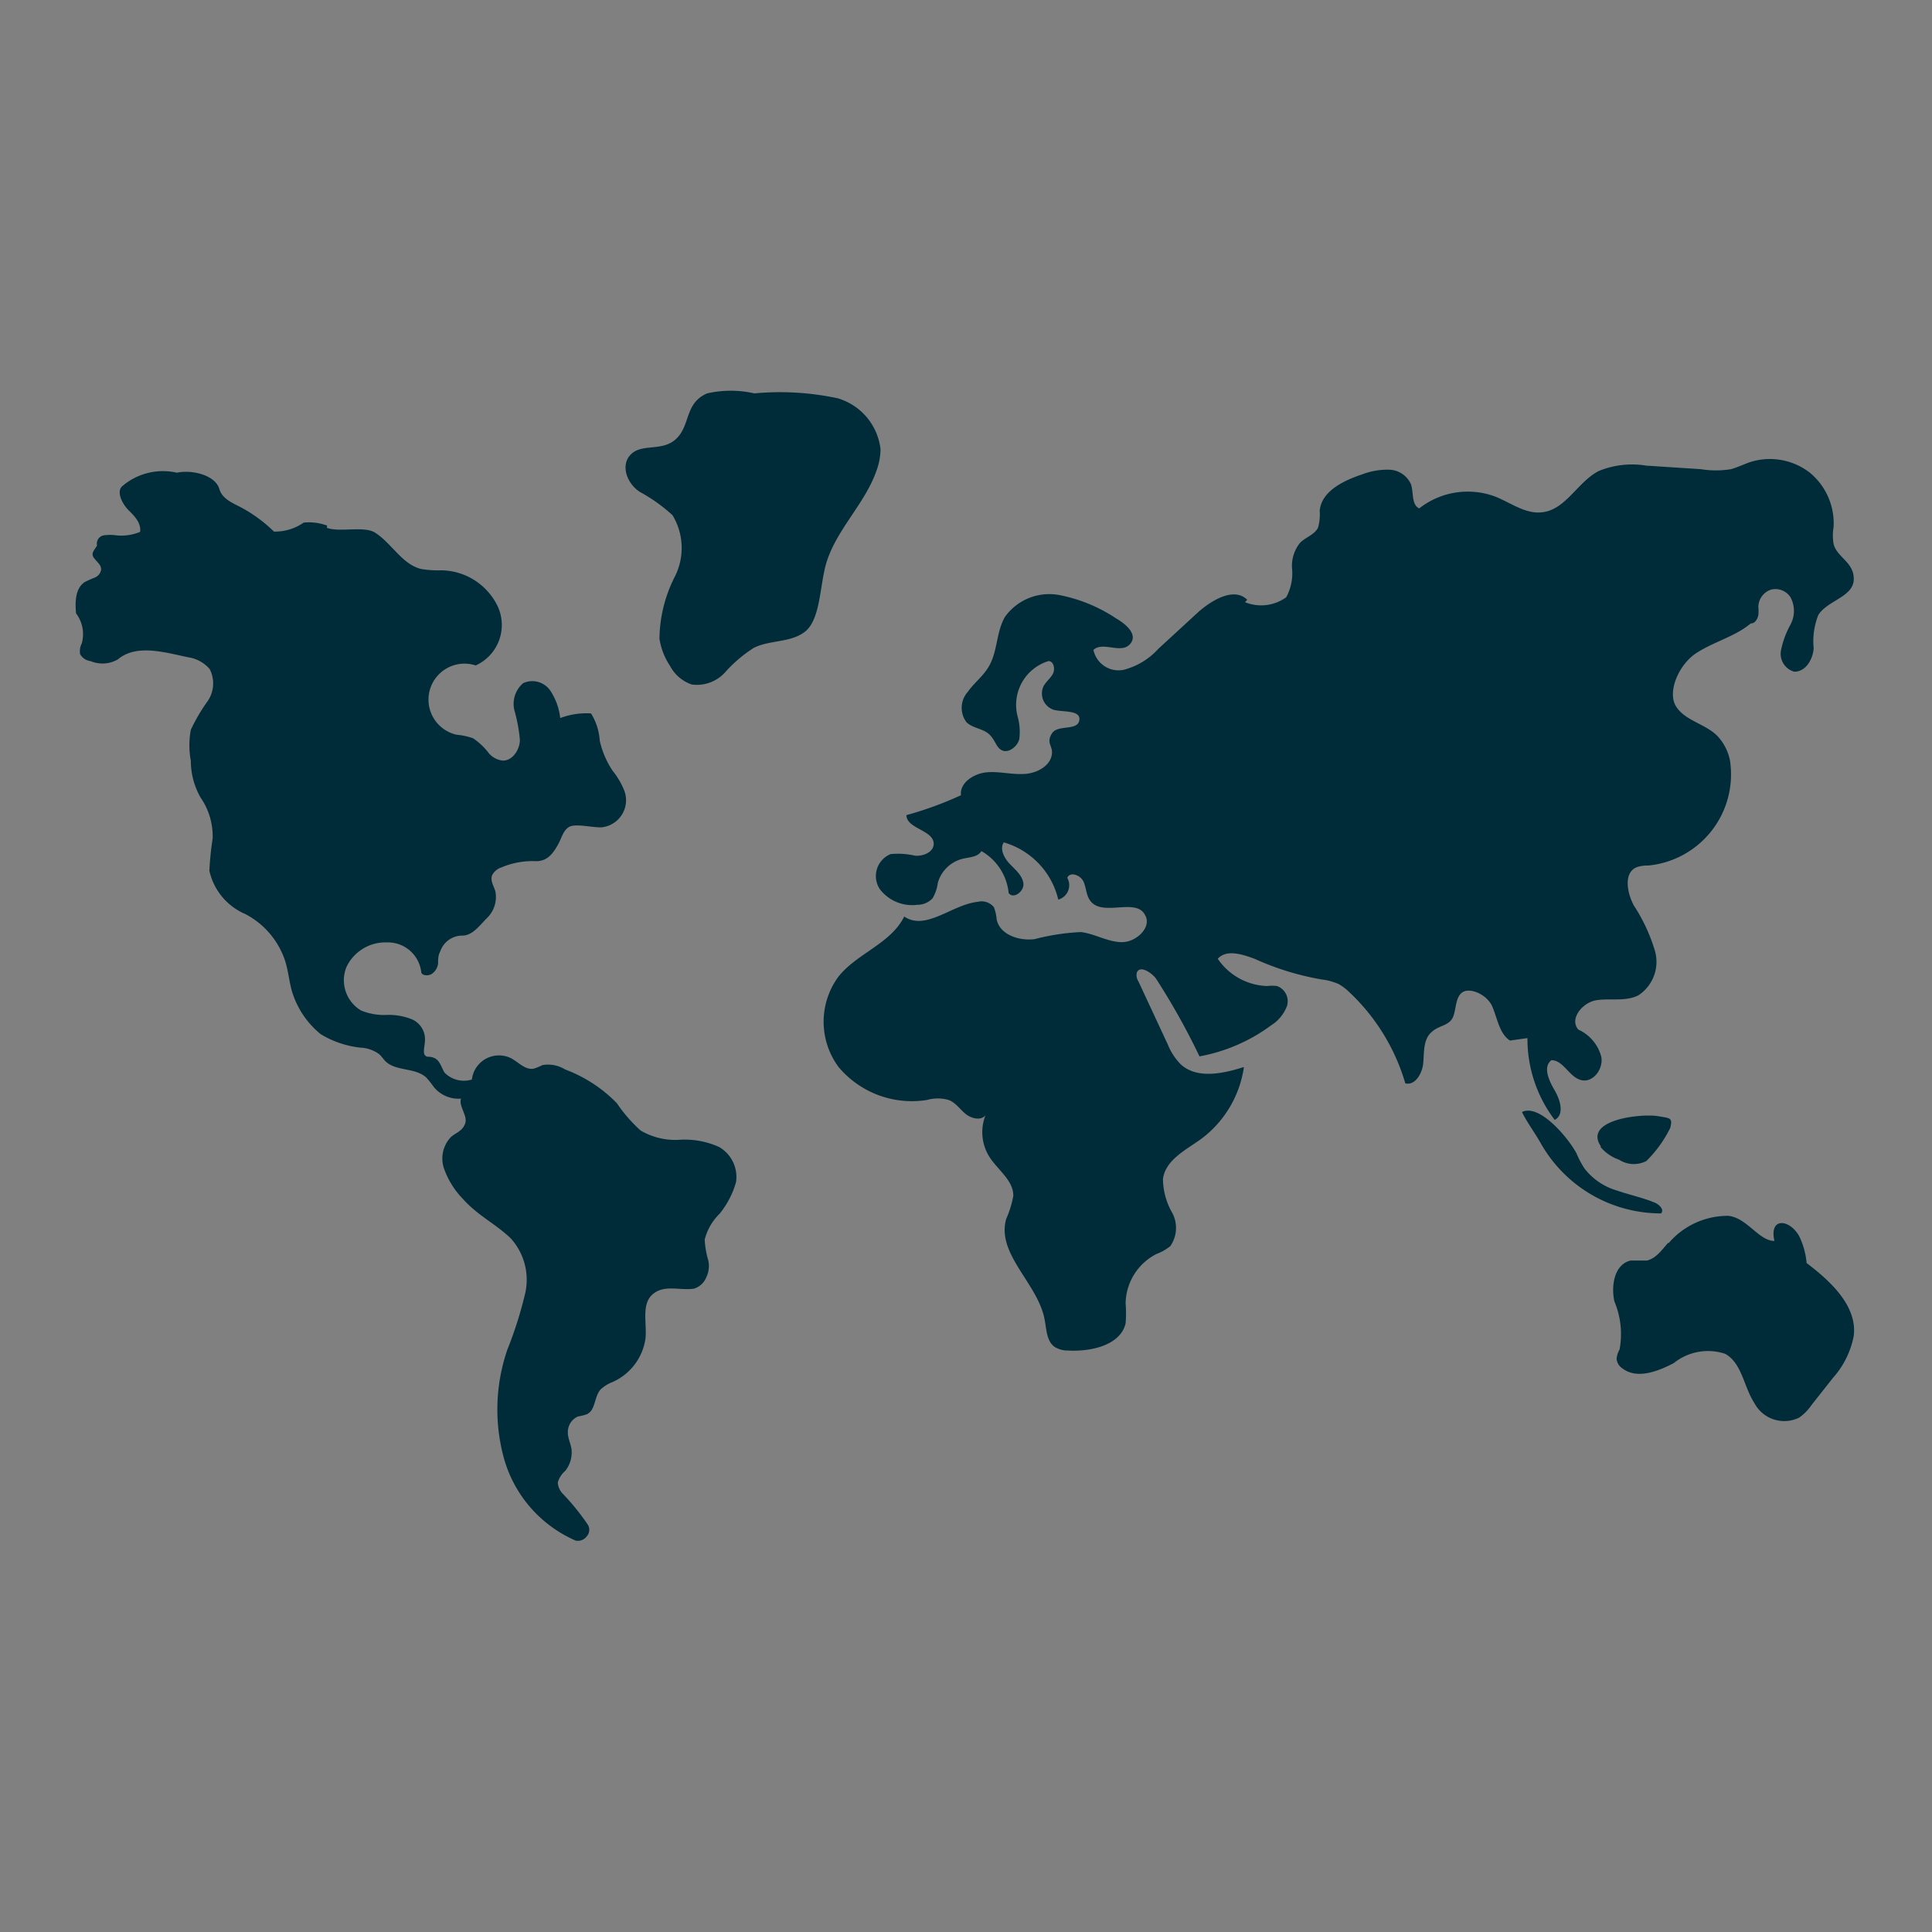 <?xml version="1.0" encoding="UTF-8"?> <svg xmlns="http://www.w3.org/2000/svg" xmlns:xlink="http://www.w3.org/1999/xlink" id="Calque_1" data-name="Calque 1" viewBox="0 0 70.87 70.87"><rect x="0" y="0" width="70.87" height="70.87" fill="#808080" stroke="none"/><defs><style>.cls-1{fill:#f1f2f2;}.cls-2{fill:#fff;}.cls-3,.cls-5{fill:none;}.cls-4{clip-path:url(#clip-path);}.cls-5{stroke:#002c39;stroke-miterlimit:10;stroke-width:0.5px;}.cls-6{clip-path:url(#clip-path-2);}.cls-7{clip-path:url(#clip-path-3);}.cls-8{clip-path:url(#clip-path-4);}.cls-9{clip-path:url(#clip-path-5);}.cls-10{fill:#002c39;}</style><clipPath id="clip-path"><polygon class="cls-1" points="-322.83 -451.12 -322.83 -386.06 -266.45 -418.05 -210.15 -386.06 -210.15 -451.12 -266.49 -483.65 -322.83 -451.12"></polygon></clipPath><clipPath id="clip-path-2"><polygon class="cls-2" points="105.12 -408.39 152.99 -380.75 152.99 -325.48 200.86 -353.12 200.86 -408.39 152.99 -436.03 105.12 -408.39"></polygon></clipPath><clipPath id="clip-path-3"><polygon class="cls-2" points="345.43 -435.49 297.97 -408.09 297.97 -353.28 346.17 -380.82 392.89 -353.28 392.89 -408.09 345.43 -435.49"></polygon></clipPath><clipPath id="clip-path-4"><polygon class="cls-2" points="489.95 -407.94 442.49 -380.54 442.49 -325.74 489.95 -325.48 537.41 -325.74 537.41 -380.54 489.95 -407.94"></polygon></clipPath><clipPath id="clip-path-5"><polygon class="cls-3" points="852.73 -72.42 760.14 -18.96 760.14 87.96 854.16 34.24 945.33 87.96 945.33 -18.96 852.73 -72.42"></polygon></clipPath></defs><polygon class="cls-1" points="-322.83 -451.12 -322.83 -386.06 -266.45 -418.05 -210.15 -386.06 -210.15 -451.12 -266.49 -483.65 -322.83 -451.12"></polygon><g class="cls-4"><line class="cls-5" x1="-677.08" y1="8.53" x2="144.8" y2="-465.8"></line><line class="cls-5" x1="-677.08" y1="18.65" x2="144.8" y2="-455.68"></line><line class="cls-5" x1="-677.08" y1="3.47" x2="144.8" y2="-470.86"></line><line class="cls-5" x1="-677.08" y1="13.59" x2="144.8" y2="-460.74"></line><line class="cls-5" x1="-677.08" y1="23.71" x2="144.8" y2="-450.61"></line><line class="cls-5" x1="-677.08" y1="28.77" x2="144.8" y2="-445.55"></line><line class="cls-5" x1="-677.08" y1="33.84" x2="144.8" y2="-440.49"></line><line class="cls-5" x1="-677.08" y1="38.9" x2="144.8" y2="-435.43"></line><line class="cls-5" x1="-677.08" y1="43.96" x2="144.8" y2="-430.37"></line><line class="cls-5" x1="-677.08" y1="49.02" x2="144.8" y2="-425.31"></line><line class="cls-5" x1="-677.08" y1="54.08" x2="144.8" y2="-420.25"></line><line class="cls-5" x1="-677.08" y1="59.14" x2="144.8" y2="-415.18"></line><line class="cls-5" x1="-677.08" y1="64.2" x2="144.8" y2="-410.12"></line><line class="cls-5" x1="-677.08" y1="69.27" x2="144.8" y2="-405.06"></line><line class="cls-5" x1="-677.08" y1="74.33" x2="144.8" y2="-400"></line><line class="cls-5" x1="-677.08" y1="79.39" x2="144.8" y2="-394.94"></line><line class="cls-5" x1="-677.08" y1="84.45" x2="144.8" y2="-389.88"></line><line class="cls-5" x1="-677.08" y1="89.51" x2="144.8" y2="-384.82"></line><line class="cls-5" x1="-677.08" y1="94.57" x2="144.8" y2="-379.75"></line></g><polygon class="cls-2" points="105.12 -408.39 152.99 -380.75 152.99 -325.48 200.86 -353.12 200.86 -408.39 152.99 -436.03 105.12 -408.39"></polygon><g class="cls-6"><line class="cls-5" x1="-195.92" y1="3.25" x2="502.38" y2="-399.76"></line><line class="cls-5" x1="-195.92" y1="7.55" x2="502.38" y2="-395.46"></line><line class="cls-5" x1="-195.92" y1="11.85" x2="502.38" y2="-391.16"></line><line class="cls-5" x1="-195.92" y1="16.15" x2="502.38" y2="-386.86"></line><line class="cls-5" x1="-195.92" y1="20.45" x2="502.38" y2="-382.56"></line><line class="cls-5" x1="-195.92" y1="24.75" x2="502.38" y2="-378.26"></line><line class="cls-5" x1="-195.92" y1="29.05" x2="502.38" y2="-373.96"></line><line class="cls-5" x1="-195.92" y1="33.35" x2="502.38" y2="-369.66"></line><line class="cls-5" x1="-195.92" y1="37.65" x2="502.38" y2="-365.36"></line><line class="cls-5" x1="-195.92" y1="41.95" x2="502.38" y2="-361.06"></line><line class="cls-5" x1="-195.92" y1="46.25" x2="502.38" y2="-356.75"></line><line class="cls-5" x1="-195.92" y1="50.56" x2="502.38" y2="-352.45"></line><line class="cls-5" x1="-195.92" y1="54.86" x2="502.38" y2="-348.15"></line></g><polygon class="cls-2" points="345.43 -435.49 297.97 -408.09 297.97 -353.28 346.17 -380.82 392.89 -353.28 392.89 -408.09 345.43 -435.49"></polygon><g class="cls-7"><line class="cls-5" x1="-222.56" y1="2.83" x2="469.77" y2="-396.73"></line><line class="cls-5" x1="-222.56" y1="11.36" x2="469.77" y2="-388.2"></line><line class="cls-5" x1="-222.56" y1="19.89" x2="469.77" y2="-379.68"></line><line class="cls-5" x1="-222.56" y1="28.42" x2="469.77" y2="-371.15"></line><line class="cls-5" x1="-222.56" y1="36.94" x2="469.77" y2="-362.62"></line><line class="cls-5" x1="-222.56" y1="45.47" x2="469.77" y2="-354.09"></line><line class="cls-5" x1="-222.56" y1="54" x2="469.77" y2="-345.57"></line><line class="cls-5" x1="-222.56" y1="62.52" x2="469.77" y2="-337.04"></line><line class="cls-5" x1="-222.56" y1="7.1" x2="469.77" y2="-392.47"></line><line class="cls-5" x1="-222.56" y1="15.62" x2="469.77" y2="-383.94"></line><line class="cls-5" x1="-222.56" y1="24.15" x2="469.77" y2="-375.41"></line><line class="cls-5" x1="-222.56" y1="32.68" x2="469.77" y2="-366.89"></line><line class="cls-5" x1="-222.56" y1="41.21" x2="469.77" y2="-358.36"></line><line class="cls-5" x1="-222.56" y1="49.73" x2="469.77" y2="-349.83"></line><line class="cls-5" x1="-222.56" y1="58.26" x2="469.77" y2="-341.3"></line><line class="cls-5" x1="-222.56" y1="66.79" x2="469.77" y2="-332.78"></line><line class="cls-5" x1="-222.56" y1="71.05" x2="469.77" y2="-328.51"></line><line class="cls-5" x1="-222.56" y1="75.32" x2="469.77" y2="-324.25"></line><line class="cls-5" x1="-222.56" y1="79.58" x2="469.77" y2="-319.98"></line><line class="cls-5" x1="-222.56" y1="83.84" x2="469.77" y2="-315.72"></line><line class="cls-5" x1="-222.56" y1="88.11" x2="469.77" y2="-311.46"></line><line class="cls-5" x1="-222.56" y1="92.37" x2="469.77" y2="-307.19"></line><line class="cls-5" x1="-222.56" y1="96.63" x2="469.77" y2="-302.93"></line><line class="cls-5" x1="-222.56" y1="100.9" x2="469.77" y2="-298.67"></line><line class="cls-5" x1="-222.56" y1="105.16" x2="469.77" y2="-294.4"></line><line class="cls-5" x1="-222.56" y1="109.43" x2="469.77" y2="-290.14"></line><line class="cls-5" x1="-222.56" y1="113.69" x2="469.77" y2="-285.88"></line><line class="cls-5" x1="-222.56" y1="117.95" x2="469.77" y2="-281.61"></line><line class="cls-5" x1="-222.56" y1="122.22" x2="469.77" y2="-277.35"></line><line class="cls-5" x1="-222.56" y1="126.48" x2="469.77" y2="-273.08"></line></g><polygon class="cls-2" points="489.95 -407.94 442.49 -380.54 442.49 -325.74 489.95 -325.48 537.41 -325.74 537.41 -380.54 489.95 -407.94"></polygon><g class="cls-8"><line class="cls-5" x1="-78.04" y1="0.53" x2="614.3" y2="-399.03"></line><line class="cls-5" x1="-78.04" y1="4.8" x2="614.3" y2="-394.77"></line><line class="cls-5" x1="-78.04" y1="9.06" x2="614.3" y2="-390.51"></line><line class="cls-5" x1="-78.04" y1="13.32" x2="614.3" y2="-386.24"></line><line class="cls-5" x1="-78.04" y1="17.59" x2="614.3" y2="-381.98"></line><line class="cls-5" x1="-78.04" y1="21.85" x2="614.3" y2="-377.71"></line><line class="cls-5" x1="-78.04" y1="26.11" x2="614.3" y2="-373.45"></line><line class="cls-5" x1="-78.04" y1="30.38" x2="614.3" y2="-369.19"></line><line class="cls-5" x1="-78.04" y1="38.9" x2="614.3" y2="-360.66"></line><line class="cls-5" x1="-78.04" y1="47.43" x2="614.3" y2="-352.13"></line><line class="cls-5" x1="-78.04" y1="55.96" x2="614.3" y2="-343.61"></line><line class="cls-5" x1="-78.04" y1="64.49" x2="614.3" y2="-335.08"></line><line class="cls-5" x1="-78.04" y1="73.01" x2="614.3" y2="-326.55"></line><line class="cls-5" x1="-78.04" y1="81.54" x2="614.3" y2="-318.02"></line><line class="cls-5" x1="-78.04" y1="90.07" x2="614.3" y2="-309.5"></line><line class="cls-5" x1="-78.04" y1="34.64" x2="614.3" y2="-364.92"></line><line class="cls-5" x1="-78.04" y1="43.17" x2="614.3" y2="-356.4"></line><line class="cls-5" x1="-78.04" y1="51.7" x2="614.3" y2="-347.87"></line><line class="cls-5" x1="-78.04" y1="60.22" x2="614.3" y2="-339.34"></line><line class="cls-5" x1="-78.04" y1="68.75" x2="614.3" y2="-330.81"></line><line class="cls-5" x1="-78.04" y1="77.28" x2="614.3" y2="-322.29"></line><line class="cls-5" x1="-78.04" y1="85.81" x2="614.3" y2="-313.76"></line><line class="cls-5" x1="-78.04" y1="94.33" x2="614.3" y2="-305.23"></line><line class="cls-5" x1="-78.04" y1="98.6" x2="614.3" y2="-300.97"></line><line class="cls-5" x1="-78.04" y1="102.86" x2="614.3" y2="-296.7"></line><line class="cls-5" x1="-78.04" y1="107.12" x2="614.3" y2="-292.44"></line><line class="cls-5" x1="-78.04" y1="111.39" x2="614.3" y2="-288.18"></line><line class="cls-5" x1="-78.04" y1="115.65" x2="614.3" y2="-283.91"></line><line class="cls-5" x1="-78.04" y1="119.91" x2="614.3" y2="-279.65"></line><line class="cls-5" x1="-78.04" y1="124.18" x2="614.3" y2="-275.39"></line><line class="cls-5" x1="-78.04" y1="128.44" x2="614.3" y2="-271.12"></line><line class="cls-5" x1="-78.04" y1="132.71" x2="614.3" y2="-266.86"></line><line class="cls-5" x1="-78.04" y1="136.97" x2="614.3" y2="-262.6"></line><line class="cls-5" x1="-78.04" y1="141.23" x2="614.3" y2="-258.33"></line><line class="cls-5" x1="-78.04" y1="145.5" x2="614.3" y2="-254.07"></line><line class="cls-5" x1="-78.04" y1="149.76" x2="614.3" y2="-249.8"></line><line class="cls-5" x1="-78.04" y1="154.02" x2="614.3" y2="-245.54"></line></g><g class="cls-9"><line class="cls-5" x1="-255.41" y1="117.27" x2="1095.32" y2="-662.27"></line><line class="cls-5" x1="-255.41" y1="125.59" x2="1095.32" y2="-653.96"></line><line class="cls-5" x1="-255.41" y1="133.91" x2="1095.32" y2="-645.64"></line><line class="cls-5" x1="-255.41" y1="142.23" x2="1095.32" y2="-637.32"></line><line class="cls-5" x1="-255.41" y1="150.55" x2="1095.32" y2="-629"></line><line class="cls-5" x1="-255.41" y1="158.86" x2="1095.32" y2="-620.68"></line><line class="cls-5" x1="-255.41" y1="167.18" x2="1095.32" y2="-612.36"></line><line class="cls-5" x1="-255.41" y1="175.5" x2="1095.32" y2="-604.05"></line><line class="cls-5" x1="-255.41" y1="183.82" x2="1095.32" y2="-595.73"></line><line class="cls-5" x1="-255.41" y1="192.14" x2="1095.32" y2="-587.41"></line><line class="cls-5" x1="-255.41" y1="200.46" x2="1095.32" y2="-579.09"></line><line class="cls-5" x1="-255.41" y1="208.77" x2="1095.32" y2="-570.77"></line><line class="cls-5" x1="-255.41" y1="217.09" x2="1095.32" y2="-562.45"></line><line class="cls-5" x1="-255.41" y1="225.41" x2="1095.32" y2="-554.13"></line><line class="cls-5" x1="-255.41" y1="233.73" x2="1095.32" y2="-545.82"></line><line class="cls-5" x1="-255.41" y1="242.05" x2="1095.32" y2="-537.5"></line><line class="cls-5" x1="-255.41" y1="250.37" x2="1095.32" y2="-529.18"></line><line class="cls-5" x1="-255.41" y1="258.68" x2="1095.32" y2="-520.86"></line><line class="cls-5" x1="-255.41" y1="267" x2="1095.32" y2="-512.54"></line><line class="cls-5" x1="-255.41" y1="275.32" x2="1095.32" y2="-504.22"></line><line class="cls-5" x1="-255.41" y1="283.64" x2="1095.32" y2="-495.91"></line><line class="cls-5" x1="-255.41" y1="291.96" x2="1095.32" y2="-487.59"></line><line class="cls-5" x1="-255.41" y1="300.28" x2="1095.32" y2="-479.27"></line><line class="cls-5" x1="-255.41" y1="308.6" x2="1095.32" y2="-470.95"></line><line class="cls-5" x1="-255.41" y1="316.91" x2="1095.32" y2="-462.63"></line><line class="cls-5" x1="-255.41" y1="325.23" x2="1095.32" y2="-454.31"></line><line class="cls-5" x1="-255.41" y1="333.55" x2="1095.32" y2="-446"></line><line class="cls-5" x1="-255.41" y1="341.87" x2="1095.32" y2="-437.68"></line><line class="cls-5" x1="-255.41" y1="350.19" x2="1095.32" y2="-429.36"></line><line class="cls-5" x1="-255.41" y1="358.51" x2="1095.32" y2="-421.04"></line><line class="cls-5" x1="-255.41" y1="366.82" x2="1095.32" y2="-412.72"></line><line class="cls-5" x1="-255.41" y1="375.14" x2="1095.32" y2="-404.4"></line><line class="cls-5" x1="-255.41" y1="383.46" x2="1095.32" y2="-396.09"></line><line class="cls-5" x1="-255.41" y1="391.78" x2="1095.32" y2="-387.77"></line><line class="cls-5" x1="-255.41" y1="400.1" x2="1095.32" y2="-379.45"></line><line class="cls-5" x1="-255.41" y1="408.42" x2="1095.32" y2="-371.13"></line><line class="cls-5" x1="-255.41" y1="416.73" x2="1095.32" y2="-362.81"></line><line class="cls-5" x1="-255.41" y1="425.05" x2="1095.32" y2="-354.49"></line><line class="cls-5" x1="-255.41" y1="433.37" x2="1095.32" y2="-346.18"></line><line class="cls-5" x1="-255.41" y1="441.69" x2="1095.32" y2="-337.86"></line><line class="cls-5" x1="-255.41" y1="450.01" x2="1095.32" y2="-329.54"></line><line class="cls-5" x1="-255.41" y1="458.33" x2="1095.32" y2="-321.22"></line><line class="cls-5" x1="-255.41" y1="466.64" x2="1095.32" y2="-312.9"></line><line class="cls-5" x1="-255.41" y1="474.96" x2="1095.32" y2="-304.58"></line><line class="cls-5" x1="-255.41" y1="483.28" x2="1095.32" y2="-296.26"></line><line class="cls-5" x1="-255.41" y1="491.6" x2="1095.32" y2="-287.95"></line><line class="cls-5" x1="-255.41" y1="499.92" x2="1095.32" y2="-279.63"></line><line class="cls-5" x1="-255.41" y1="508.24" x2="1095.32" y2="-271.31"></line><line class="cls-5" x1="-255.41" y1="516.55" x2="1095.32" y2="-262.99"></line><line class="cls-5" x1="-255.41" y1="524.87" x2="1095.32" y2="-254.67"></line><line class="cls-5" x1="-255.41" y1="533.19" x2="1095.32" y2="-246.35"></line><line class="cls-5" x1="-255.41" y1="541.51" x2="1095.32" y2="-238.04"></line><line class="cls-5" x1="-255.41" y1="549.83" x2="1095.32" y2="-229.72"></line><line class="cls-5" x1="-255.41" y1="558.15" x2="1095.32" y2="-221.4"></line><line class="cls-5" x1="-255.41" y1="566.47" x2="1095.32" y2="-213.08"></line><line class="cls-5" x1="-255.41" y1="574.78" x2="1095.32" y2="-204.76"></line><line class="cls-5" x1="-255.41" y1="583.1" x2="1095.32" y2="-196.44"></line><line class="cls-5" x1="-255.41" y1="591.42" x2="1095.32" y2="-188.13"></line><line class="cls-5" x1="-255.41" y1="599.74" x2="1095.32" y2="-179.81"></line><line class="cls-5" x1="-255.41" y1="608.06" x2="1095.32" y2="-171.49"></line><line class="cls-5" x1="-255.41" y1="616.38" x2="1095.32" y2="-163.17"></line><line class="cls-5" x1="-255.41" y1="633.01" x2="1095.32" y2="-146.53"></line><line class="cls-5" x1="-255.41" y1="649.65" x2="1095.32" y2="-129.9"></line><line class="cls-5" x1="-255.41" y1="666.29" x2="1095.32" y2="-113.26"></line><line class="cls-5" x1="-255.41" y1="682.92" x2="1095.32" y2="-96.62"></line><line class="cls-5" x1="-255.41" y1="699.56" x2="1095.32" y2="-79.99"></line><line class="cls-5" x1="-255.41" y1="624.69" x2="1095.32" y2="-154.85"></line><line class="cls-5" x1="-255.41" y1="641.33" x2="1095.32" y2="-138.22"></line><line class="cls-5" x1="-255.41" y1="657.97" x2="1095.32" y2="-121.58"></line><line class="cls-5" x1="-255.41" y1="674.6" x2="1095.32" y2="-104.94"></line><line class="cls-5" x1="-255.41" y1="691.24" x2="1095.32" y2="-88.31"></line><line class="cls-5" x1="-255.41" y1="707.88" x2="1095.32" y2="-71.67"></line><line class="cls-5" x1="-255.41" y1="716.2" x2="1095.32" y2="-63.35"></line><line class="cls-5" x1="-255.41" y1="724.51" x2="1095.32" y2="-55.03"></line><line class="cls-5" x1="-255.41" y1="732.83" x2="1095.32" y2="-46.71"></line><line class="cls-5" x1="-255.41" y1="741.15" x2="1095.32" y2="-38.39"></line><line class="cls-5" x1="-255.41" y1="749.47" x2="1095.32" y2="-30.08"></line><line class="cls-5" x1="-255.41" y1="757.79" x2="1095.32" y2="-21.76"></line><line class="cls-5" x1="-255.41" y1="766.11" x2="1095.32" y2="-13.44"></line><line class="cls-5" x1="-255.41" y1="774.42" x2="1095.32" y2="-5.12"></line><line class="cls-5" x1="-255.41" y1="782.74" x2="1095.32" y2="3.2"></line><line class="cls-5" x1="-255.41" y1="799.38" x2="1095.32" y2="19.83"></line><line class="cls-5" x1="-255.41" y1="816.02" x2="1095.32" y2="36.47"></line><line class="cls-5" x1="-255.41" y1="832.65" x2="1095.32" y2="53.11"></line><line class="cls-5" x1="-255.41" y1="849.29" x2="1095.32" y2="69.74"></line><line class="cls-5" x1="-255.41" y1="791.06" x2="1095.32" y2="11.52"></line><line class="cls-5" x1="-255.41" y1="807.7" x2="1095.32" y2="28.15"></line><line class="cls-5" x1="-255.41" y1="824.34" x2="1095.32" y2="44.79"></line><line class="cls-5" x1="-255.41" y1="840.97" x2="1095.32" y2="61.43"></line></g><path class="cls-10" d="M12,19.28a1.93,1.93,0,0,0-.86-.11,1.85,1.85,0,0,1-1.09.33,5.34,5.34,0,0,0-1.25-.91c-.3-.15-.65-.31-.75-.64-.14-.52-1-.73-1.56-.61a2.29,2.29,0,0,0-2,.49c-.24.2,0,.67.24.9s.45.48.41.78a1.81,1.81,0,0,1-.86.13,1.61,1.61,0,0,0-.49,0,.31.31,0,0,0-.23.37c-.11.19-.24.29-.11.46s.26.25.26.42a.38.38,0,0,1-.24.3,3.92,3.92,0,0,0-.36.16c-.35.23-.36.73-.32,1.15A1.26,1.26,0,0,1,3,23.6a.63.63,0,0,0-.06.4.51.51,0,0,0,.38.25,1.13,1.13,0,0,0,1-.06C5,23.62,6,23.92,6.9,24.11a1.29,1.29,0,0,1,.79.43,1.15,1.15,0,0,1-.06,1.16A6.58,6.58,0,0,0,7,26.77a3.12,3.12,0,0,0,0,1.14,2.72,2.72,0,0,0,.36,1.35,2.49,2.49,0,0,1,.44,1.5,11.5,11.5,0,0,0-.12,1.18A2.26,2.26,0,0,0,9,33.53a3,3,0,0,1,1.45,1.69c.12.36.15.74.25,1.11a3.22,3.22,0,0,0,1.07,1.61,3.57,3.57,0,0,0,1.45.49,1.25,1.25,0,0,1,.69.24c.09.08.15.18.23.26.39.38,1.11.22,1.51.61a4.19,4.19,0,0,1,.26.33,1.17,1.17,0,0,0,1,.43c-.09.29.26.63.15.92s-.35.33-.53.5a1.14,1.14,0,0,0-.23,1.18A3.1,3.1,0,0,0,17,44c.53.59,1.16.88,1.73,1.42a2.26,2.26,0,0,1,.54,2,14.46,14.46,0,0,1-.66,2.09,6.76,6.76,0,0,0-.12,4,4.66,4.66,0,0,0,2.62,3,.4.4,0,0,0,.41-.15.36.36,0,0,0,.05-.42,8.51,8.51,0,0,0-.93-1.15.66.66,0,0,1-.18-.41.87.87,0,0,1,.27-.42,1.07,1.07,0,0,0,.24-.71c0-.24-.15-.48-.14-.72a.62.62,0,0,1,.37-.57,1.87,1.87,0,0,0,.32-.08c.33-.14.27-.64.51-.91a1.36,1.36,0,0,1,.43-.27,2.06,2.06,0,0,0,1.22-1.62c.05-.56-.16-1.25.27-1.61s1-.12,1.51-.2a.72.72,0,0,0,.45-.42.94.94,0,0,0,.07-.62,3.27,3.27,0,0,1-.13-.76,2,2,0,0,1,.54-.94A3.22,3.22,0,0,0,27,43.36a1.27,1.27,0,0,0-.63-1.29,3.07,3.07,0,0,0-1.45-.26,2.5,2.5,0,0,1-1.42-.34,5.4,5.4,0,0,1-.87-1,5.18,5.18,0,0,0-1.9-1.24,1.19,1.19,0,0,0-.83-.16,2.15,2.15,0,0,1-.32.13c-.31.06-.55-.23-.83-.38a1,1,0,0,0-1.44.78,1,1,0,0,1-1-.25c-.12-.19-.17-.45-.38-.54s-.25,0-.34-.1,0-.37,0-.57a.8.8,0,0,0-.48-.75,2.28,2.28,0,0,0-.93-.16,2.23,2.23,0,0,1-.93-.16,1.29,1.29,0,0,1-.54-1.6,1.58,1.58,0,0,1,1.49-.9,1.23,1.23,0,0,1,1.25,1.07c0,.15.25.17.38.09a.54.54,0,0,0,.24-.38c0-.15,0-.31.08-.45a.85.85,0,0,1,.81-.58c.37,0,.63-.37.89-.63a1.08,1.08,0,0,0,.32-1c-.06-.19-.19-.39-.12-.58a.58.58,0,0,1,.34-.29,2.92,2.92,0,0,1,1.27-.23c.38,0,.58-.22.77-.54s.2-.54.42-.7.79,0,1.2,0A1,1,0,0,0,22.9,29a2.86,2.86,0,0,0-.43-.73A3.28,3.28,0,0,1,22,27.17a2.15,2.15,0,0,0-.32-1,2.71,2.71,0,0,0-1.13.17,2.27,2.27,0,0,0-.36-1,.8.8,0,0,0-1-.28,1,1,0,0,0-.32,1,5.71,5.71,0,0,1,.2,1.08c0,.36-.27.77-.63.76a.79.79,0,0,1-.5-.26,2.41,2.41,0,0,0-.59-.56,2.55,2.55,0,0,0-.61-.13,1.32,1.32,0,1,1,.71-2.54,1.63,1.63,0,0,0,.82-2.14,2.33,2.33,0,0,0-2.07-1.35,3.78,3.78,0,0,1-.76-.05c-.7-.18-1.07-.94-1.68-1.33-.4-.26-1.32,0-1.77-.18"></path><path class="cls-10" d="M23.05,16.78c-.26.41,0,1,.43,1.27a6,6,0,0,1,1.19.85,2.32,2.32,0,0,1,.08,2.26,5.14,5.14,0,0,0-.56,2.27,2.49,2.49,0,0,0,.39,1,1.41,1.41,0,0,0,.8.68,1.4,1.4,0,0,0,1.23-.46,4.91,4.91,0,0,1,1.05-.89c.59-.29,1.35-.18,1.87-.59s.54-1.48.72-2.28c.29-1.34,1.45-2.33,1.9-3.62a2.36,2.36,0,0,0,.15-.79,2.21,2.21,0,0,0-1.57-1.87,10.14,10.14,0,0,0-3.06-.18,3.9,3.9,0,0,0-1.73,0c-.84.36-.6,1.18-1.15,1.68s-1.35.09-1.74.67"></path><path class="cls-10" d="M45.75,22c-.48-.47-1.27,0-1.77.43L42.49,23.8a2.59,2.59,0,0,1-1.27.77.94.94,0,0,1-1.11-.73c.34-.32,1,.15,1.33-.2s-.13-.74-.49-.95a5.74,5.74,0,0,0-2.08-.86,2,2,0,0,0-2,.79c-.33.55-.27,1.28-.6,1.83-.2.35-.54.6-.77.93a.88.88,0,0,0-.05,1.11c.23.23.62.23.85.46s.24.48.47.58.56-.15.62-.42a2.11,2.11,0,0,0-.07-.86,1.68,1.68,0,0,1,1.14-2c.19,0,.25.28.17.45s-.26.3-.35.47a.63.63,0,0,0,.38.87c.37.09,1,0,.93.39s-.79.14-1,.47,0,.45,0,.69c0,.47-.52.77-1,.8s-.93-.1-1.39-.06-1,.37-.95.84a12.82,12.82,0,0,1-2,.73c0,.5,1,.55,1,1.05,0,.31-.38.46-.68.44a2.75,2.75,0,0,0-.9-.06.87.87,0,0,0-.4,1.28,1.49,1.49,0,0,0,1.38.58.76.76,0,0,0,.56-.24,1.49,1.49,0,0,0,.19-.56,1.26,1.26,0,0,1,.92-.89c.25-.06.55-.06.68-.28a2,2,0,0,1,1,1.54c.18.24.58-.07.54-.36s-.3-.5-.5-.71-.38-.54-.22-.79a2.87,2.87,0,0,1,2,2.1.55.55,0,0,0,.33-.8c.1-.24.48-.1.59.13s.1.52.26.72c.45.59,1.67-.13,2,.51.27.45-.32,1-.84,1s-1-.31-1.51-.37a8.23,8.23,0,0,0-1.7.26c-.57.07-1.27-.16-1.39-.72a1.64,1.64,0,0,0-.1-.45.58.58,0,0,0-.59-.2c-.95.1-1.91,1.08-2.7.54-.5,1-1.72,1.34-2.41,2.2a2.79,2.79,0,0,0,0,3.32A3.51,3.51,0,0,0,34,40.35a1.45,1.45,0,0,1,.8,0c.26.1.41.34.62.51s.56.26.73.05a1.7,1.7,0,0,0,.14,1.52c.31.49.89.87.88,1.44a3.7,3.7,0,0,1-.26.84c-.37,1.3,1.17,2.37,1.41,3.7.07.36.07.79.37,1a.91.91,0,0,0,.48.13c.86.05,1.94-.2,2.12-1a4.46,4.46,0,0,0,0-.73A2.07,2.07,0,0,1,42.42,46a1.83,1.83,0,0,0,.51-.29A1.17,1.17,0,0,0,43,44.49a2.54,2.54,0,0,1-.34-1.24c.09-.7.83-1.06,1.4-1.47a4,4,0,0,0,1.57-2.64c-.78.25-1.74.45-2.33-.11a2.23,2.23,0,0,1-.46-.71L41.76,36a.42.42,0,0,1-.06-.32c.11-.29.54,0,.7.21A25.59,25.59,0,0,1,44,38.75a6.33,6.33,0,0,0,2.63-1.14,1.43,1.43,0,0,0,.58-.71.59.59,0,0,0-.37-.73,1.45,1.45,0,0,0-.36,0,2.28,2.28,0,0,1-1.81-1c.32-.36.91-.16,1.35,0a10,10,0,0,0,2.47.76,2.19,2.19,0,0,1,.62.17,1.88,1.88,0,0,1,.36.27,7.46,7.46,0,0,1,2.08,3.37c.37.09.63-.38.66-.76s0-.82.27-1.09.57-.24.76-.48.11-.79.39-1,.92.07,1.11.51.26,1,.65,1.25l.64-.09a4.91,4.91,0,0,0,1,3c.37-.19.2-.74,0-1.08s-.45-.86-.12-1.11c.44,0,.65.62,1.09.73s.82-.41.74-.85a1.51,1.51,0,0,0-.84-1c-.35-.39.15-1,.66-1.08s1.07.06,1.54-.18a1.47,1.47,0,0,0,.61-1.62,6.41,6.41,0,0,0-.78-1.68c-.25-.47-.38-1.2.11-1.4a1.19,1.19,0,0,1,.42-.06,3.36,3.36,0,0,0,3-3.85A1.83,1.83,0,0,0,63,27c-.44-.45-1.19-.56-1.52-1.09s.1-1.53.74-1.95,1.43-.61,2-1.09c.16,0,.25-.16.28-.31a1.51,1.51,0,0,0,0-.3.68.68,0,0,1,.46-.63.66.66,0,0,1,.72.28,1.06,1.06,0,0,1,0,1,3.3,3.3,0,0,0-.35.95.68.68,0,0,0,.49.78c.42,0,.68-.45.71-.86a2.59,2.59,0,0,1,.17-1.22c.34-.54,1.28-.66,1.3-1.3s-.62-.81-.74-1.31a1.79,1.79,0,0,1,0-.61,2.41,2.41,0,0,0-.87-2,2.39,2.39,0,0,0-2.19-.39c-.23.08-.46.19-.7.26a3.44,3.44,0,0,1-1.11,0l-2-.13a3.23,3.23,0,0,0-1.75.2c-.77.4-1.2,1.41-2.06,1.51-.61.08-1.15-.34-1.72-.57a2.88,2.88,0,0,0-2.8.43c-.29-.14-.2-.57-.3-.88a.9.9,0,0,0-.79-.54,2.58,2.58,0,0,0-1,.17c-.69.23-1.5.62-1.56,1.34a1.79,1.79,0,0,1-.06.61c-.12.26-.45.35-.66.56a1.35,1.35,0,0,0-.29,1,1.83,1.83,0,0,1-.22,1,1.57,1.57,0,0,1-1.51.18"></path><path class="cls-10" d="M58.7,42.06a1.54,1.54,0,0,0,.69.48,1,1,0,0,0,1,.05,4.45,4.45,0,0,0,.88-1.22c.09-.37,0-.35-.41-.42-.6-.12-2.82.11-2.13,1.11"></path><path class="cls-10" d="M56.52,41.94a5.06,5.06,0,0,0,4.41,2.57c.13-.13-.06-.32-.22-.39-.45-.19-.94-.29-1.4-.45a2.32,2.32,0,0,1-1.19-.81,3.6,3.6,0,0,1-.29-.55c-.27-.52-1.34-1.84-2-1.52.17.36.47.76.69,1.15"></path><path class="cls-10" d="M61.19,45.59c-.23.26-.44.57-.78.65-.19,0-.41,0-.6,0-.59.14-.72.92-.59,1.5a3.09,3.09,0,0,1,.19,1.76.85.85,0,0,0-.11.34.47.47,0,0,0,.22.36c.53.4,1.29.11,1.88-.2a2,2,0,0,1,1.88-.34c.62.34.68,1.2,1.07,1.8A1.24,1.24,0,0,0,66,52a1.79,1.79,0,0,0,.45-.46l.79-1A3.21,3.21,0,0,0,68,49c.13-1.1-.85-2-1.73-2.67a2.77,2.77,0,0,0-.28-1c-.36-.62-1.1-.68-.9.19-.57,0-1-.84-1.68-.92a2.85,2.85,0,0,0-2.2,1"></path></svg> 